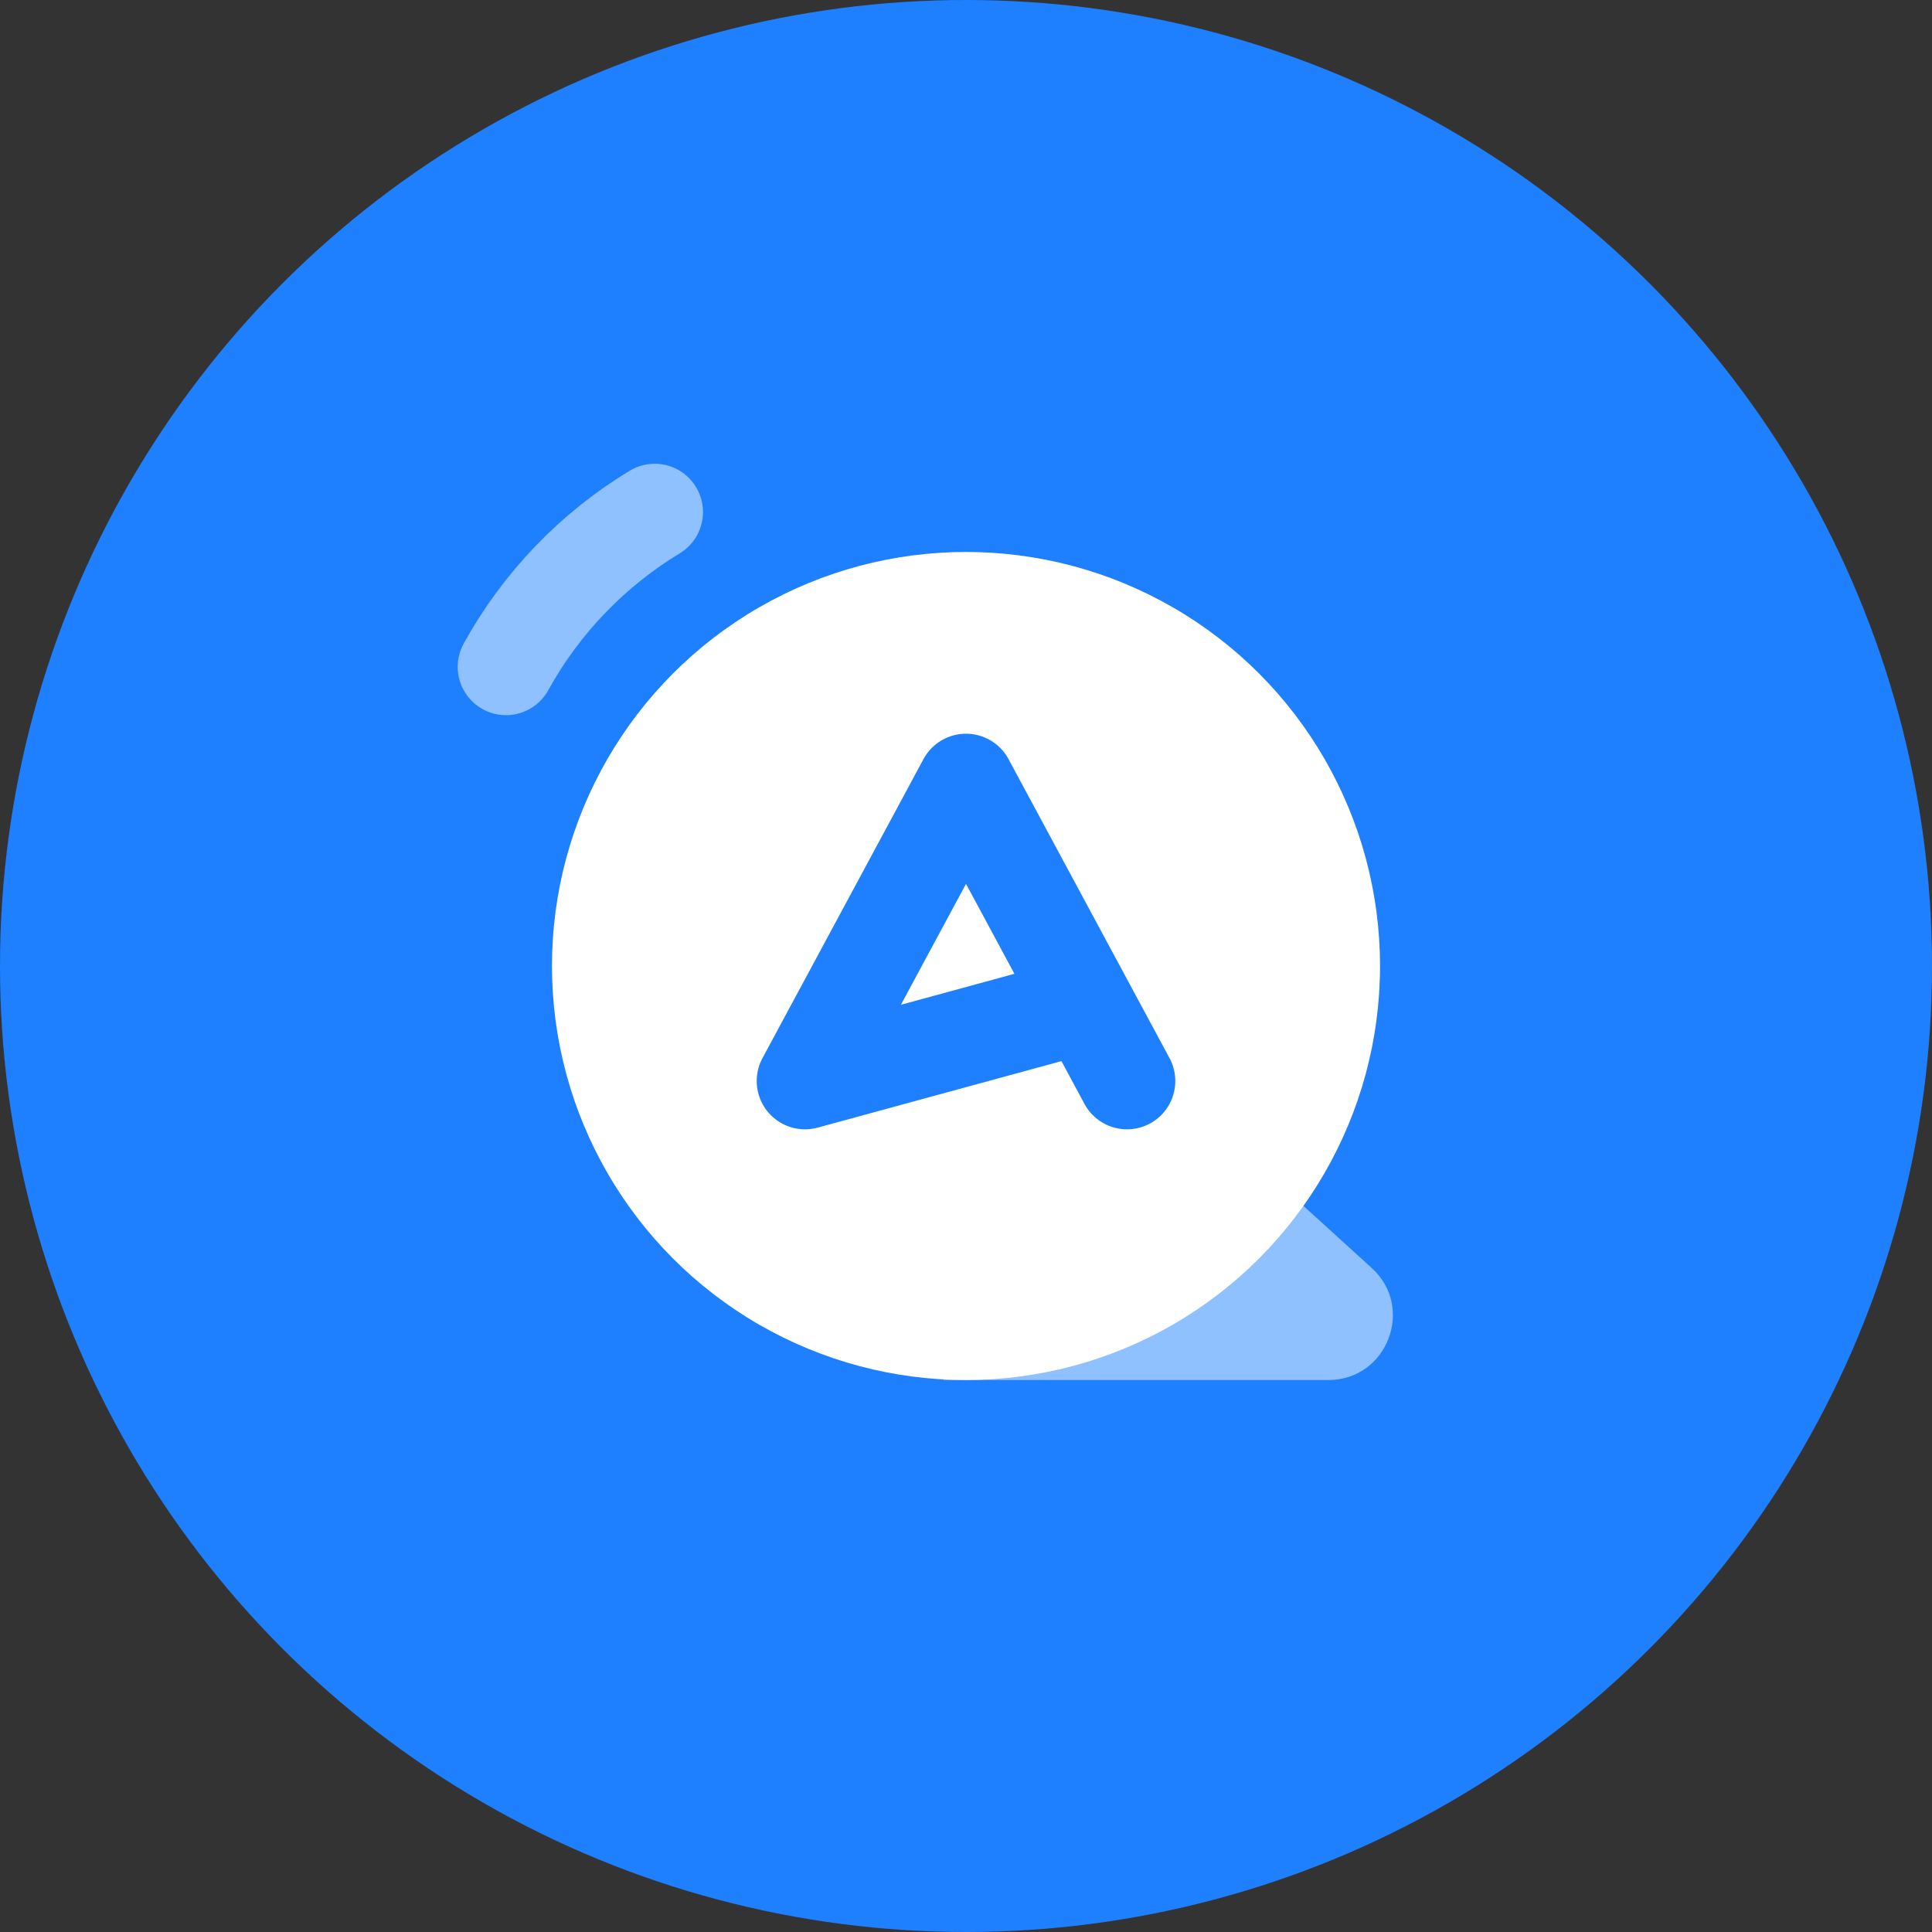 <svg width="30" height="30" viewBox="0 0 30 30" fill="none" xmlns="http://www.w3.org/2000/svg">
<rect x="0" y="0" width="30" height="30" fill="#333333" stroke="none"/>
<circle cx="15" cy="15" r="15" fill="#1E80FF"/>
<path d="M18.887 18.163C19.118 17.986 19.442 17.999 19.657 18.195L21.3 19.689C21.976 20.303 21.541 21.429 20.627 21.429H14.643L18.887 18.163Z" fill="white" fill-opacity="0.5"/>
<circle cx="15" cy="15" r="6.429" fill="white"/>
<path d="M17.5 16.786L15 12.143L12.5 16.786L16.429 15.714" stroke="#1E80FF" stroke-width="1.5" stroke-linecap="round" stroke-linejoin="round"/>
<path d="M10.166 7.951C9.204 8.533 8.404 9.363 7.857 10.355" stroke="white" stroke-opacity="0.5" stroke-width="1.5" stroke-linecap="round" stroke-linejoin="round"/>
</svg>
